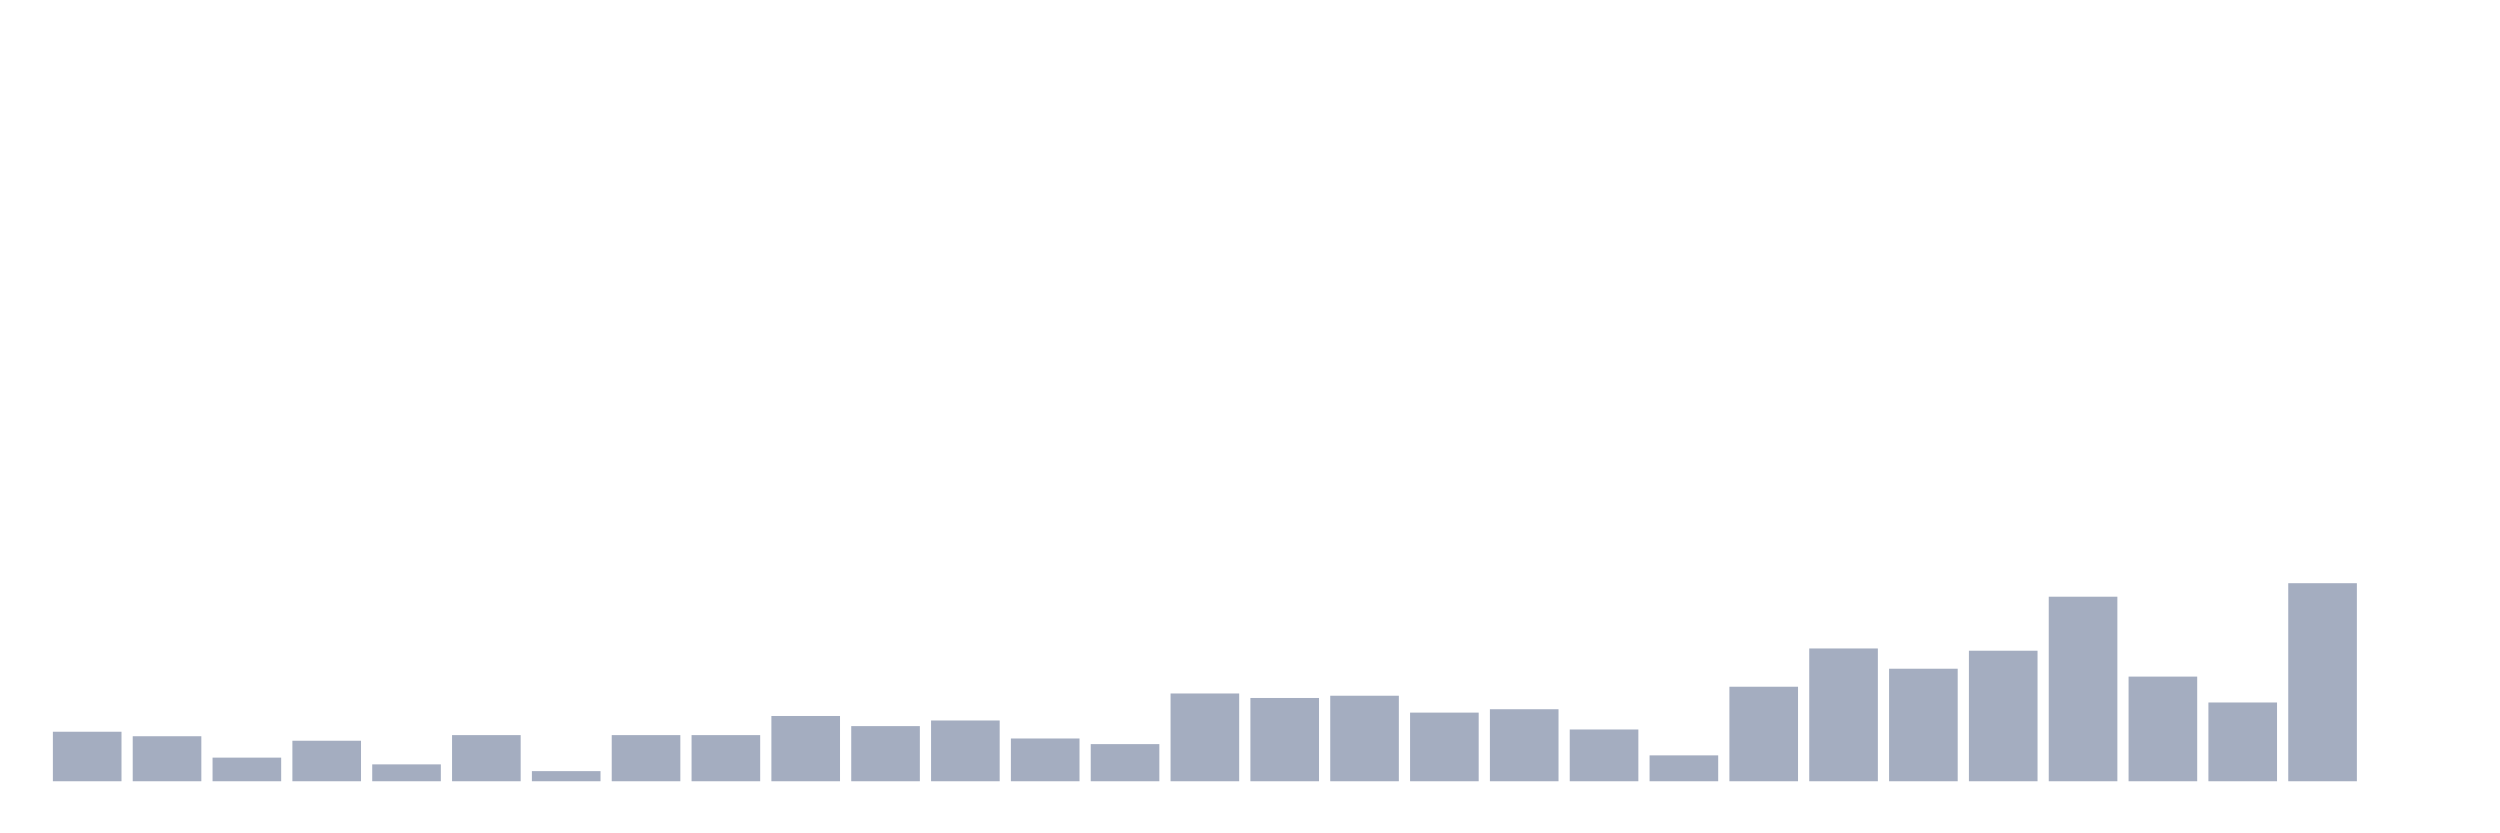 <svg xmlns="http://www.w3.org/2000/svg" viewBox="0 0 480 160"><g transform="translate(10,10)"><rect class="bar" x="0.153" width="13.175" y="130.494" height="9.506" fill="rgb(164,173,192)"></rect><rect class="bar" x="15.482" width="13.175" y="131.358" height="8.642" fill="rgb(164,173,192)"></rect><rect class="bar" x="30.81" width="13.175" y="135.463" height="4.537" fill="rgb(164,173,192)"></rect><rect class="bar" x="46.138" width="13.175" y="132.222" height="7.778" fill="rgb(164,173,192)"></rect><rect class="bar" x="61.466" width="13.175" y="136.759" height="3.241" fill="rgb(164,173,192)"></rect><rect class="bar" x="76.794" width="13.175" y="131.142" height="8.858" fill="rgb(164,173,192)"></rect><rect class="bar" x="92.123" width="13.175" y="138.056" height="1.944" fill="rgb(164,173,192)"></rect><rect class="bar" x="107.451" width="13.175" y="131.142" height="8.858" fill="rgb(164,173,192)"></rect><rect class="bar" x="122.779" width="13.175" y="131.142" height="8.858" fill="rgb(164,173,192)"></rect><rect class="bar" x="138.107" width="13.175" y="127.469" height="12.531" fill="rgb(164,173,192)"></rect><rect class="bar" x="153.436" width="13.175" y="129.414" height="10.586" fill="rgb(164,173,192)"></rect><rect class="bar" x="168.764" width="13.175" y="128.333" height="11.667" fill="rgb(164,173,192)"></rect><rect class="bar" x="184.092" width="13.175" y="131.79" height="8.21" fill="rgb(164,173,192)"></rect><rect class="bar" x="199.42" width="13.175" y="132.87" height="7.13" fill="rgb(164,173,192)"></rect><rect class="bar" x="214.748" width="13.175" y="123.148" height="16.852" fill="rgb(164,173,192)"></rect><rect class="bar" x="230.077" width="13.175" y="124.012" height="15.988" fill="rgb(164,173,192)"></rect><rect class="bar" x="245.405" width="13.175" y="123.58" height="16.42" fill="rgb(164,173,192)"></rect><rect class="bar" x="260.733" width="13.175" y="126.821" height="13.179" fill="rgb(164,173,192)"></rect><rect class="bar" x="276.061" width="13.175" y="126.173" height="13.827" fill="rgb(164,173,192)"></rect><rect class="bar" x="291.39" width="13.175" y="130.062" height="9.938" fill="rgb(164,173,192)"></rect><rect class="bar" x="306.718" width="13.175" y="135.031" height="4.969" fill="rgb(164,173,192)"></rect><rect class="bar" x="322.046" width="13.175" y="121.852" height="18.148" fill="rgb(164,173,192)"></rect><rect class="bar" x="337.374" width="13.175" y="114.506" height="25.494" fill="rgb(164,173,192)"></rect><rect class="bar" x="352.702" width="13.175" y="118.395" height="21.605" fill="rgb(164,173,192)"></rect><rect class="bar" x="368.031" width="13.175" y="114.938" height="25.062" fill="rgb(164,173,192)"></rect><rect class="bar" x="383.359" width="13.175" y="104.568" height="35.432" fill="rgb(164,173,192)"></rect><rect class="bar" x="398.687" width="13.175" y="119.907" height="20.093" fill="rgb(164,173,192)"></rect><rect class="bar" x="414.015" width="13.175" y="124.877" height="15.123" fill="rgb(164,173,192)"></rect><rect class="bar" x="429.344" width="13.175" y="101.975" height="38.025" fill="rgb(164,173,192)"></rect><rect class="bar" x="444.672" width="13.175" y="140" height="0" fill="rgb(164,173,192)"></rect></g></svg>